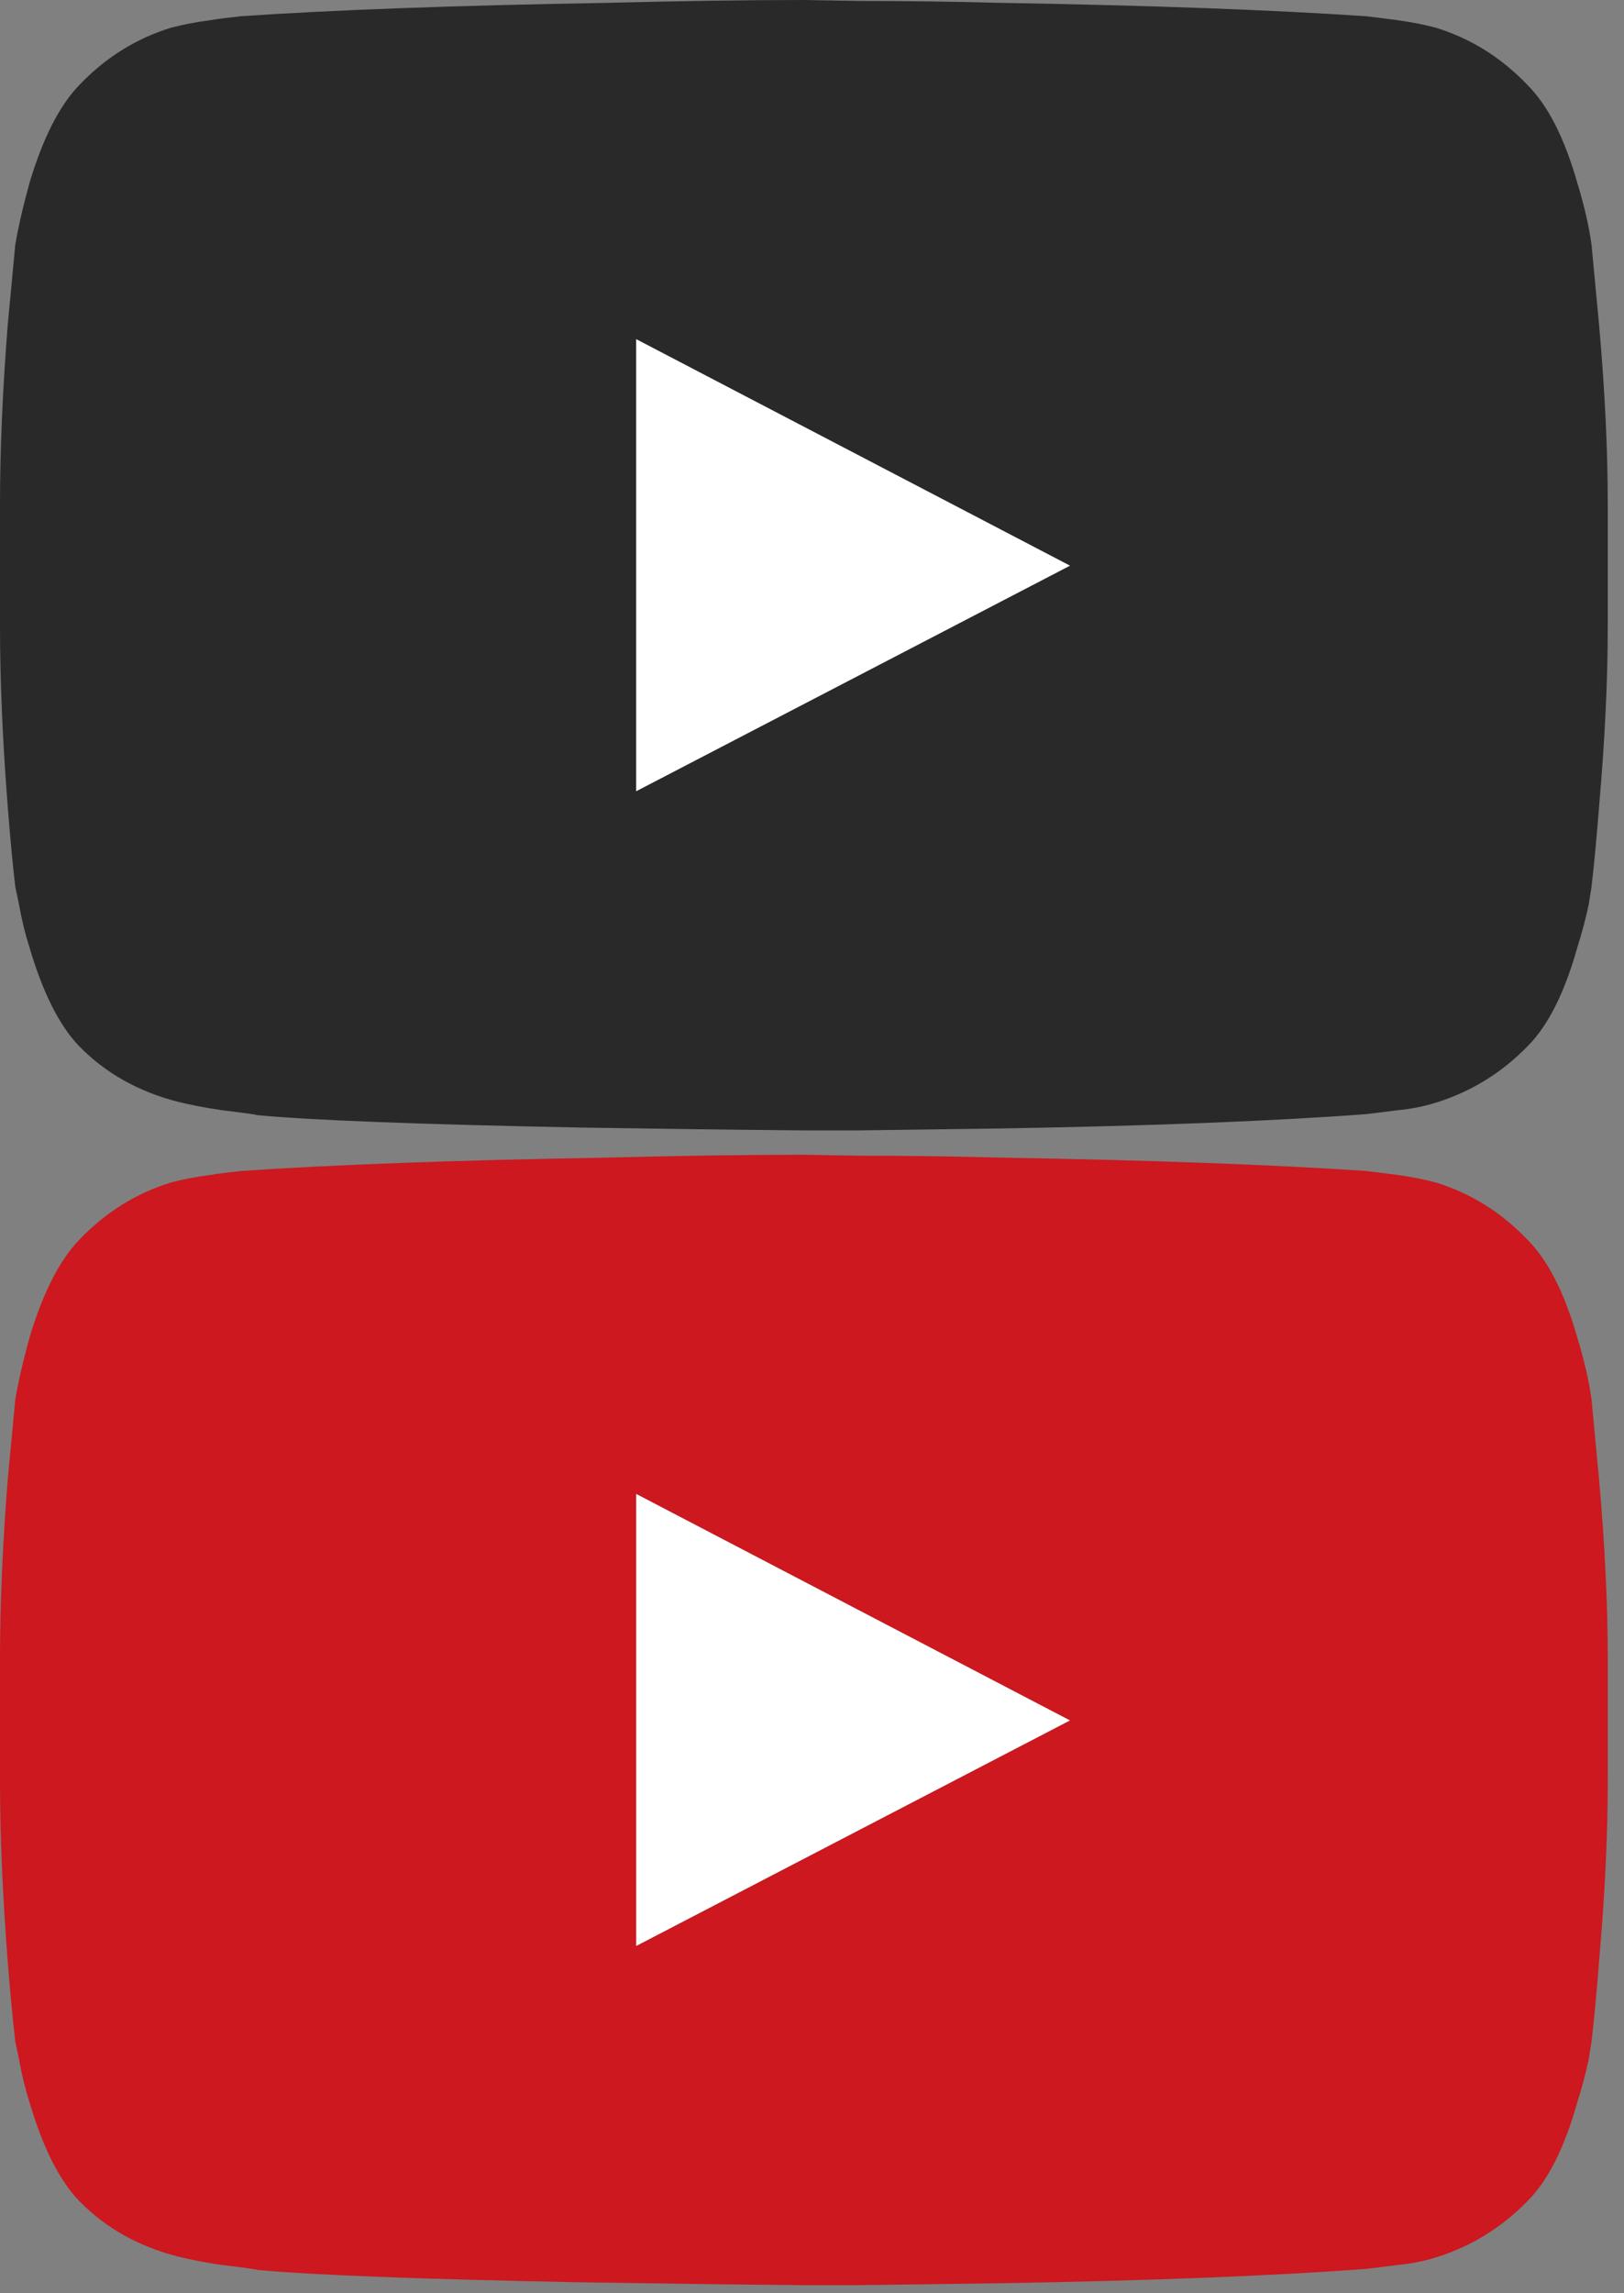 <?xml version="1.0"?>
<svg width="85" height="120" xmlns="http://www.w3.org/2000/svg" xmlns:svg="http://www.w3.org/2000/svg">
 <rect width="100%" height="100%" fill="#808080" stroke="none"/>
 <!-- Created with SVG-edit - http://svg-edit.googlecode.com/ -->
 <g>
  <title>Layer 1</title>
  <g id="svg_11">
   <g id="svg_5">
    <path id="svg_8" fill="#cc181e" fill-rule="evenodd" clip-rule="evenodd" d="m84.15,86.825l0,6.35c0,2.833 -0.15,5.967 -0.45,9.4c-0.133,1.7 -0.267,3.117 -0.4,4.25l-0.15,0.95c-0.167,0.767 -0.367,1.517 -0.6,2.25c-0.667,2.367 -1.533,4.083 -2.6,5.15c-1.367,1.4 -2.967,2.383 -4.8,2.95c-0.633,0.2 -1.316,0.333 -2.05,0.4c-0.767,0.1 -1.3,0.167 -1.6,0.2c-4.9,0.367 -11.283,0.617 -19.15,0.75c-2.434,0.034 -4.883,0.067 -7.35,0.1l-2.95,0c-3.633,-0.033 -7.55,-0.083 -11.75,-0.15c-8.433,-0.167 -14.05,-0.383 -16.85,-0.65c-0.067,-0.033 -0.667,-0.117 -1.8,-0.25c-0.9,-0.133 -1.683,-0.283 -2.35,-0.45c-2.066,-0.533 -3.783,-1.5 -5.15,-2.9c-1.033,-1.067 -1.9,-2.783 -2.6,-5.15c-0.233,-0.733 -0.417,-1.483 -0.55,-2.25l-0.2,-0.95c-0.133,-1.133 -0.267,-2.55 -0.4,-4.25c-0.267,-3.433 -0.4,-6.567 -0.4,-9.4l0,-6.35c0,-2.833 0.133,-5.95 0.4,-9.35l0.4,-4.25c0.167,-0.966 0.417,-2.05 0.75,-3.25c0.7,-2.333 1.567,-4.033 2.6,-5.1c1.367,-1.434 2.967,-2.434 4.8,-3c0.633,-0.167 1.333,-0.3 2.1,-0.4c0.4,-0.066 0.917,-0.133 1.55,-0.2c4.9,-0.333 11.283,-0.567 19.15,-0.7c3.9,-0.1 7.333,-0.15 10.3,-0.15l2.95,0.05c2.467,0 4.933,0.034 7.4,0.1c7.833,0.133 14.2,0.367 19.1,0.7c0.3,0.033 0.833,0.1 1.6,0.2c0.733,0.1 1.417,0.233 2.05,0.4c1.833,0.566 3.434,1.566 4.8,3c1.066,1.066 1.933,2.767 2.6,5.1c0.367,1.2 0.617,2.284 0.75,3.25l0.4,4.25c0.3,3.4 0.45,6.517 0.45,9.35l0,0zm-50.85,15l22.7,-11.8l-22.7,-11.85l0,23.65z"/>
   </g>
   <g id="svg_9">
    <polygon id="svg_10" points="33.3,101.825 33.3,78.175 56,90.025 " fill="#FFFFFF" clip-rule="evenodd" fill-rule="evenodd"/>
   </g>
  </g>
  <g id="svg_12">
   <g id="svg_1">
    <path opacity="0.9" fill="#1F1F1F" fill-rule="evenodd" clip-rule="evenodd" id="svg_2" d="m84.15,26.4l0,6.35c0,2.833 -0.15,5.967 -0.45,9.4c-0.133,1.7 -0.267,3.117 -0.4,4.25l-0.15,0.95c-0.167,0.767 -0.367,1.517 -0.6,2.25c-0.667,2.367 -1.533,4.083 -2.6,5.15c-1.367,1.4 -2.967,2.383 -4.8,2.95c-0.633,0.2 -1.316,0.333 -2.05,0.4c-0.767,0.1 -1.3,0.167 -1.6,0.2c-4.9,0.367 -11.283,0.617 -19.15,0.75c-2.434,0.034 -4.883,0.067 -7.35,0.1l-2.95,0c-3.633,-0.033 -7.55,-0.083 -11.75,-0.15c-8.433,-0.167 -14.05,-0.383 -16.85,-0.65c-0.067,-0.033 -0.667,-0.117 -1.8,-0.25c-0.9,-0.133 -1.683,-0.283 -2.35,-0.45c-2.066,-0.533 -3.783,-1.5 -5.15,-2.9c-1.033,-1.067 -1.9,-2.783 -2.6,-5.15c-0.233,-0.733 -0.417,-1.483 -0.55,-2.25l-0.2,-0.95c-0.133,-1.133 -0.267,-2.55 -0.4,-4.25c-0.267,-3.433 -0.4,-6.567 -0.4,-9.4l0,-6.35c0,-2.833 0.133,-5.95 0.4,-9.35l0.4,-4.25c0.167,-0.966 0.417,-2.05 0.75,-3.25c0.7,-2.333 1.567,-4.033 2.6,-5.1c1.367,-1.434 2.967,-2.434 4.8,-3c0.633,-0.167 1.333,-0.3 2.1,-0.4c0.4,-0.066 0.917,-0.133 1.55,-0.2c4.9,-0.333 11.283,-0.567 19.15,-0.7c3.9,-0.1 7.333,-0.15 10.3,-0.15l2.95,0.05c2.467,0 4.933,0.034 7.4,0.1c7.833,0.133 14.2,0.367 19.1,0.7c0.3,0.033 0.833,0.1 1.6,0.2c0.733,0.1 1.417,0.233 2.05,0.4c1.833,0.566 3.434,1.566 4.8,3c1.066,1.066 1.933,2.767 2.6,5.1c0.367,1.2 0.617,2.284 0.75,3.25l0.4,4.25c0.3,3.4 0.45,6.517 0.45,9.35l0,0zm-50.85,15l22.7,-11.8l-22.7,-11.85l0,23.65z"/>
   </g>
   <g id="svg_3">
    <polygon id="svg_4" points="33.3,41.4 33.3,17.75 56,29.6" fill="#FFFFFF" clip-rule="evenodd" fill-rule="evenodd"/>
   </g>
  </g>
 </g>
</svg>